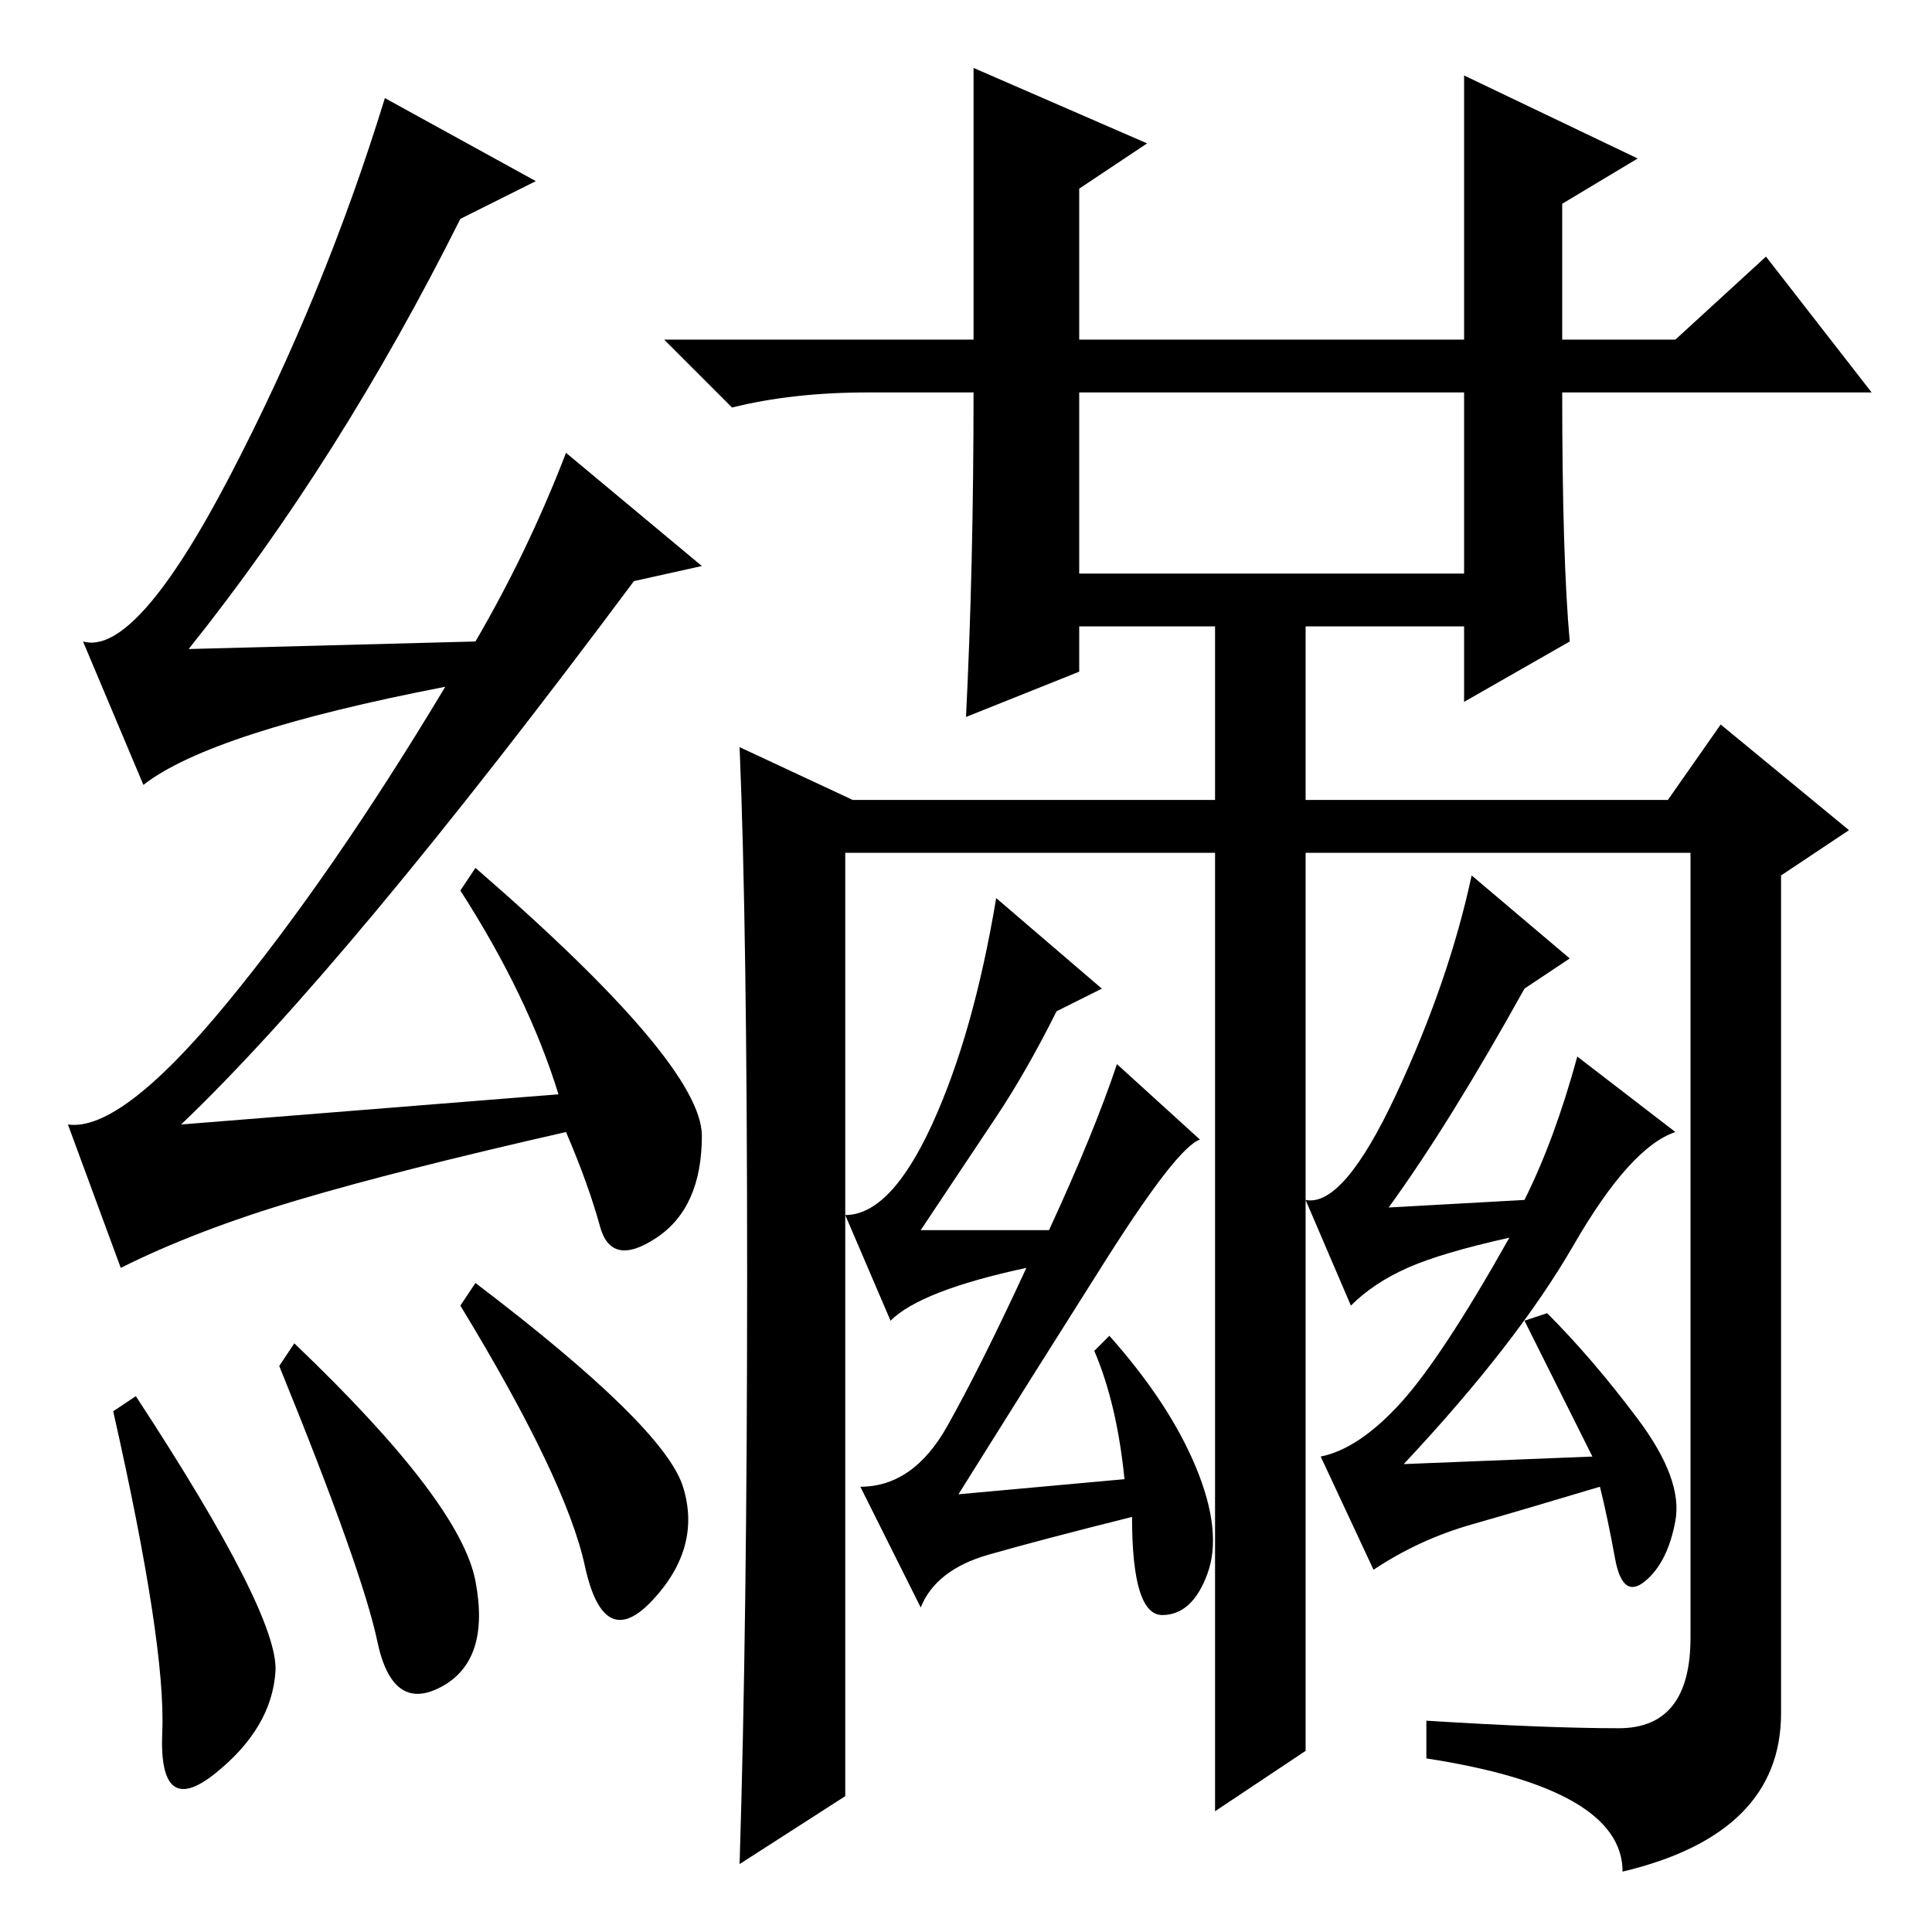 <?xml version="1.0" standalone="no"?>
<!DOCTYPE svg PUBLIC "-//W3C//DTD SVG 1.1//EN" "http://www.w3.org/Graphics/SVG/1.1/DTD/svg11.dtd" >
<svg xmlns="http://www.w3.org/2000/svg" xmlns:xlink="http://www.w3.org/1999/xlink" version="1.1" viewBox="0 -36 256 256">
  <g transform="matrix(1 0 0 -1 0 220)">
   <path fill="currentColor"
d="M99 87q0 46 -1 70l15 -7h48v23h-18v-6l-15 -6q1 20 1 43h-14q-10 0 -18 -2l-9 9h41v36l23 -10l-9 -6v-20h51v35l23 -11l-10 -6v-18h15l12 11l14 -18h-41q0 -22 1 -33l-14 -8v10h-21v-23h48l7 10l17 -14l-9 -6v-111q0 -16 -21 -21q0 11 -26 15v5q16 -1 25.5 -1t9.5 12v104
h-51v-119l-12 -8v127h-49v-125l-14 -9q1 32 1 78zM194 204h-51v-24h51v24zM146.5 89q-9.5 -15 -19.5 -31l22 2q-1 10 -4 17l2 2q8 -9 11.5 -17.5t1.5 -14t-6 -5.5t-4 13q-12 -3 -19 -5t-9 -7l-8 16q7 0 11.5 8t10.5 21q-14 -3 -18 -7l-6 14q6 0 11.5 12t8.5 30l14 -12l-6 -3
q-4 -8 -8 -14l-10 -15h17q6 13 9 22l11 -10q-3 -1 -12.5 -16zM208.5 91q-7.5 -13 -22.5 -29l25 1l-9 18l3 1q6 -6 12 -14t5 -13.5t-4 -8t-4 3t-2 9.5q-10 -3 -17 -5t-13 -6l-7 15q5 1 10.5 7t14.5 22q-9 -2 -13.5 -4t-7.5 -5l-6 14q5 -1 12 14t10 29l13 -11l-6 -4
q-10 -18 -18 -29l18 1q4 8 7 19l13 -10q-6 -2 -13.5 -15zM15 69l3 2q19 -29 18.5 -36.5t-8 -13.5t-7 5.5t-6.5 42.5zM37 75l2 3q22 -21 24 -31.5t-4.5 -14t-8.5 6t-13 36.5zM63 86q25 -19 27.5 -27t-4 -15t-9 4.5t-16.5 34.5zM61 227q-16 -32 -36 -57l38 1q7 12 12 25
l18 -15l-9 -2q-38 -51 -60 -72l50 4q-4 13 -13 27l2 3q30 -26 30 -35.5t-6 -13.5t-7.5 1.5t-4.5 12.5q-22 -5 -35.5 -9t-23.5 -9l-7 19q7 -1 21 16t29 42q-31 -6 -40 -13l-8 19q7 -2 19.5 22t20.5 50l20 -11z" />
  </g>

</svg>
